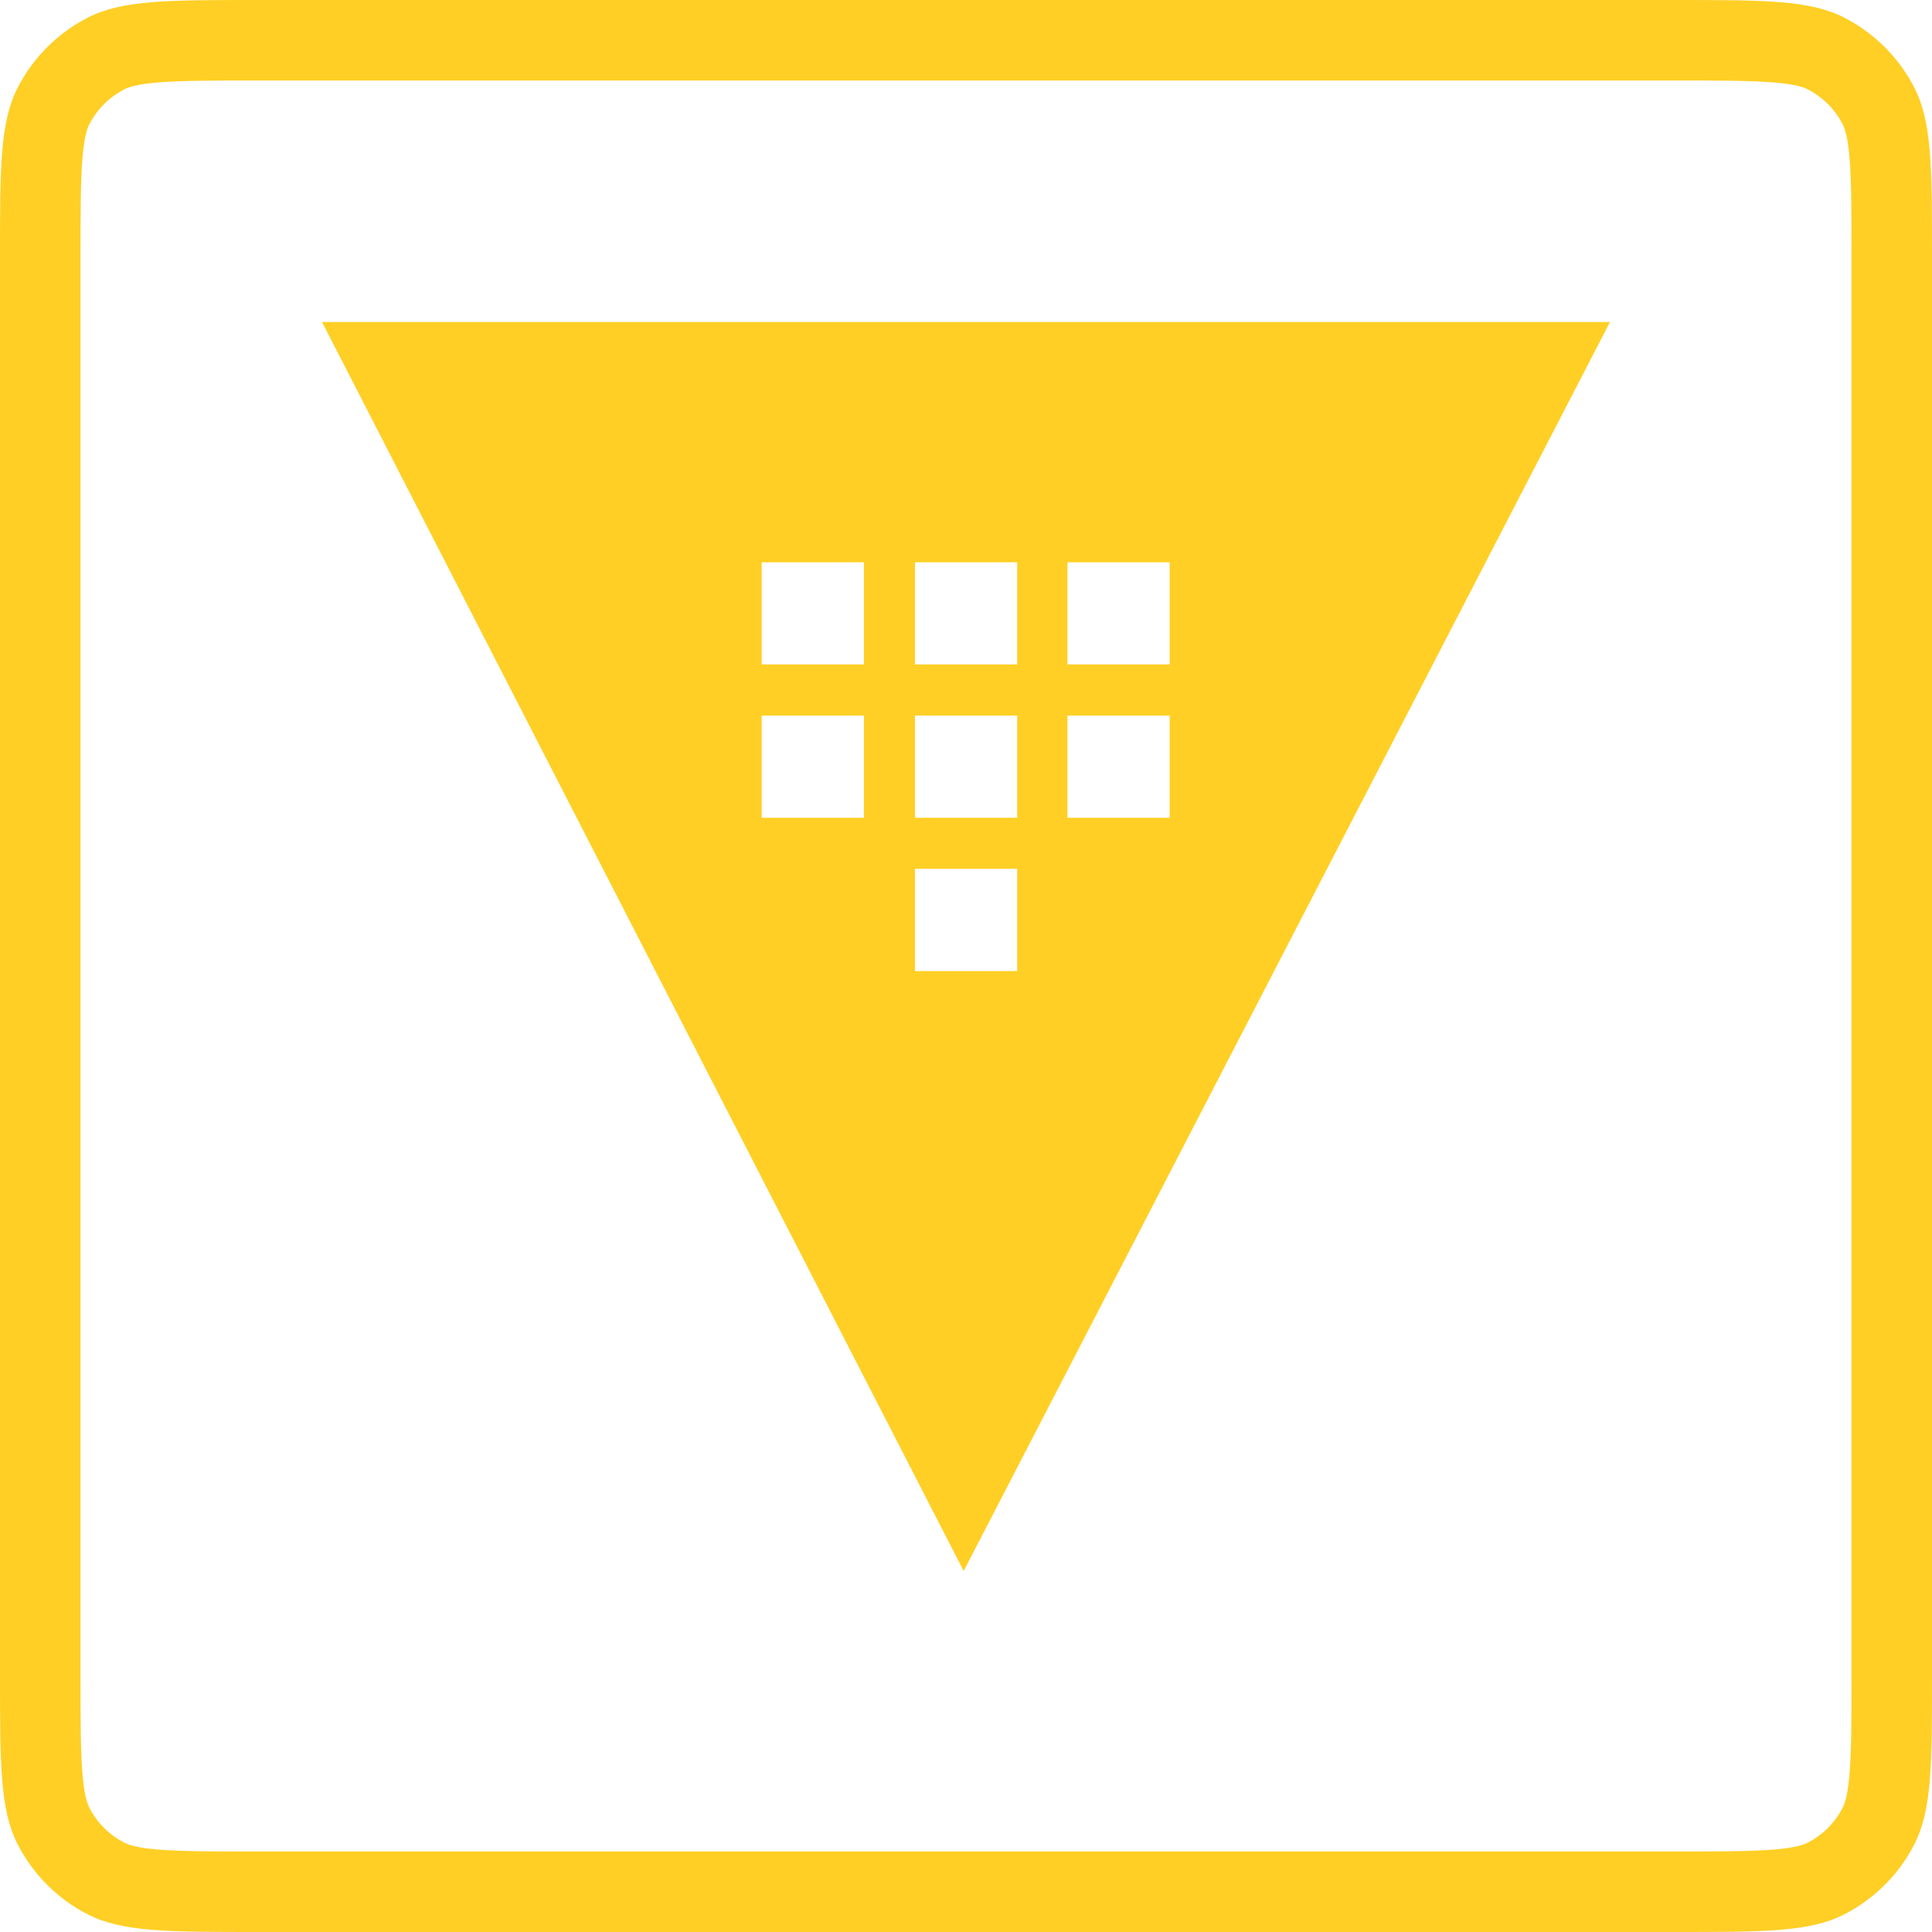<svg width="24" height="24" viewBox="0 0 24 24" fill="none" xmlns="http://www.w3.org/2000/svg">
<g id="size=24">
<g id="Path">
<path fill-rule="evenodd" clip-rule="evenodd" d="M11.971 19.516L4 4H20L11.971 19.516ZM9.462 10.159H10.732V8.889H9.462V10.159ZM9.462 8.254H10.732V6.985H9.462V8.254ZM11.366 12.063H12.636V10.793H11.366V12.063ZM11.366 10.159H12.636V8.889H11.366V10.159ZM11.366 8.254H12.636V6.985H11.366V8.254ZM13.26 10.159H14.53V8.889H13.26V10.159ZM13.26 6.985V8.254H14.53V6.985H13.26Z" fill="#FFCF25"/>
<path fill-rule="evenodd" clip-rule="evenodd" d="M0 3.2C0 2.08 0 1.52 0.218 1.092C0.41 0.716 0.716 0.41 1.092 0.218C1.52 0 2.08 0 3.2 0H20.8C21.92 0 22.48 0 22.908 0.218C23.284 0.41 23.59 0.716 23.782 1.092C24 1.52 24 2.08 24 3.2V20.8C24 21.92 24 22.48 23.782 22.908C23.59 23.284 23.284 23.59 22.908 23.782C22.48 24 21.92 24 20.8 24H3.2C2.08 24 1.52 24 1.092 23.782C0.716 23.59 0.41 23.284 0.218 22.908C0 22.48 0 21.92 0 20.8V3.2ZM3.2 1H20.8C21.377 1 21.749 1.001 22.032 1.024C22.304 1.046 22.404 1.084 22.454 1.109C22.642 1.205 22.795 1.358 22.891 1.546C22.916 1.595 22.954 1.696 22.976 1.968C22.999 2.251 23 2.623 23 3.2V20.8C23 21.377 22.999 21.749 22.976 22.032C22.954 22.304 22.916 22.404 22.891 22.454C22.795 22.642 22.642 22.795 22.454 22.891C22.404 22.916 22.304 22.954 22.032 22.976C21.749 22.999 21.377 23 20.8 23H3.2C2.623 23 2.251 22.999 1.968 22.976C1.696 22.954 1.595 22.916 1.546 22.891C1.358 22.795 1.205 22.642 1.109 22.454C1.084 22.404 1.046 22.304 1.024 22.032C1.001 21.749 1 21.377 1 20.8V3.2C1 2.623 1.001 2.251 1.024 1.968C1.046 1.696 1.084 1.595 1.109 1.546C1.205 1.358 1.358 1.205 1.546 1.109C1.595 1.084 1.696 1.046 1.968 1.024C2.251 1.001 2.623 1 3.2 1Z" fill="#FFCF25"/>
</g>
</g>
</svg>
